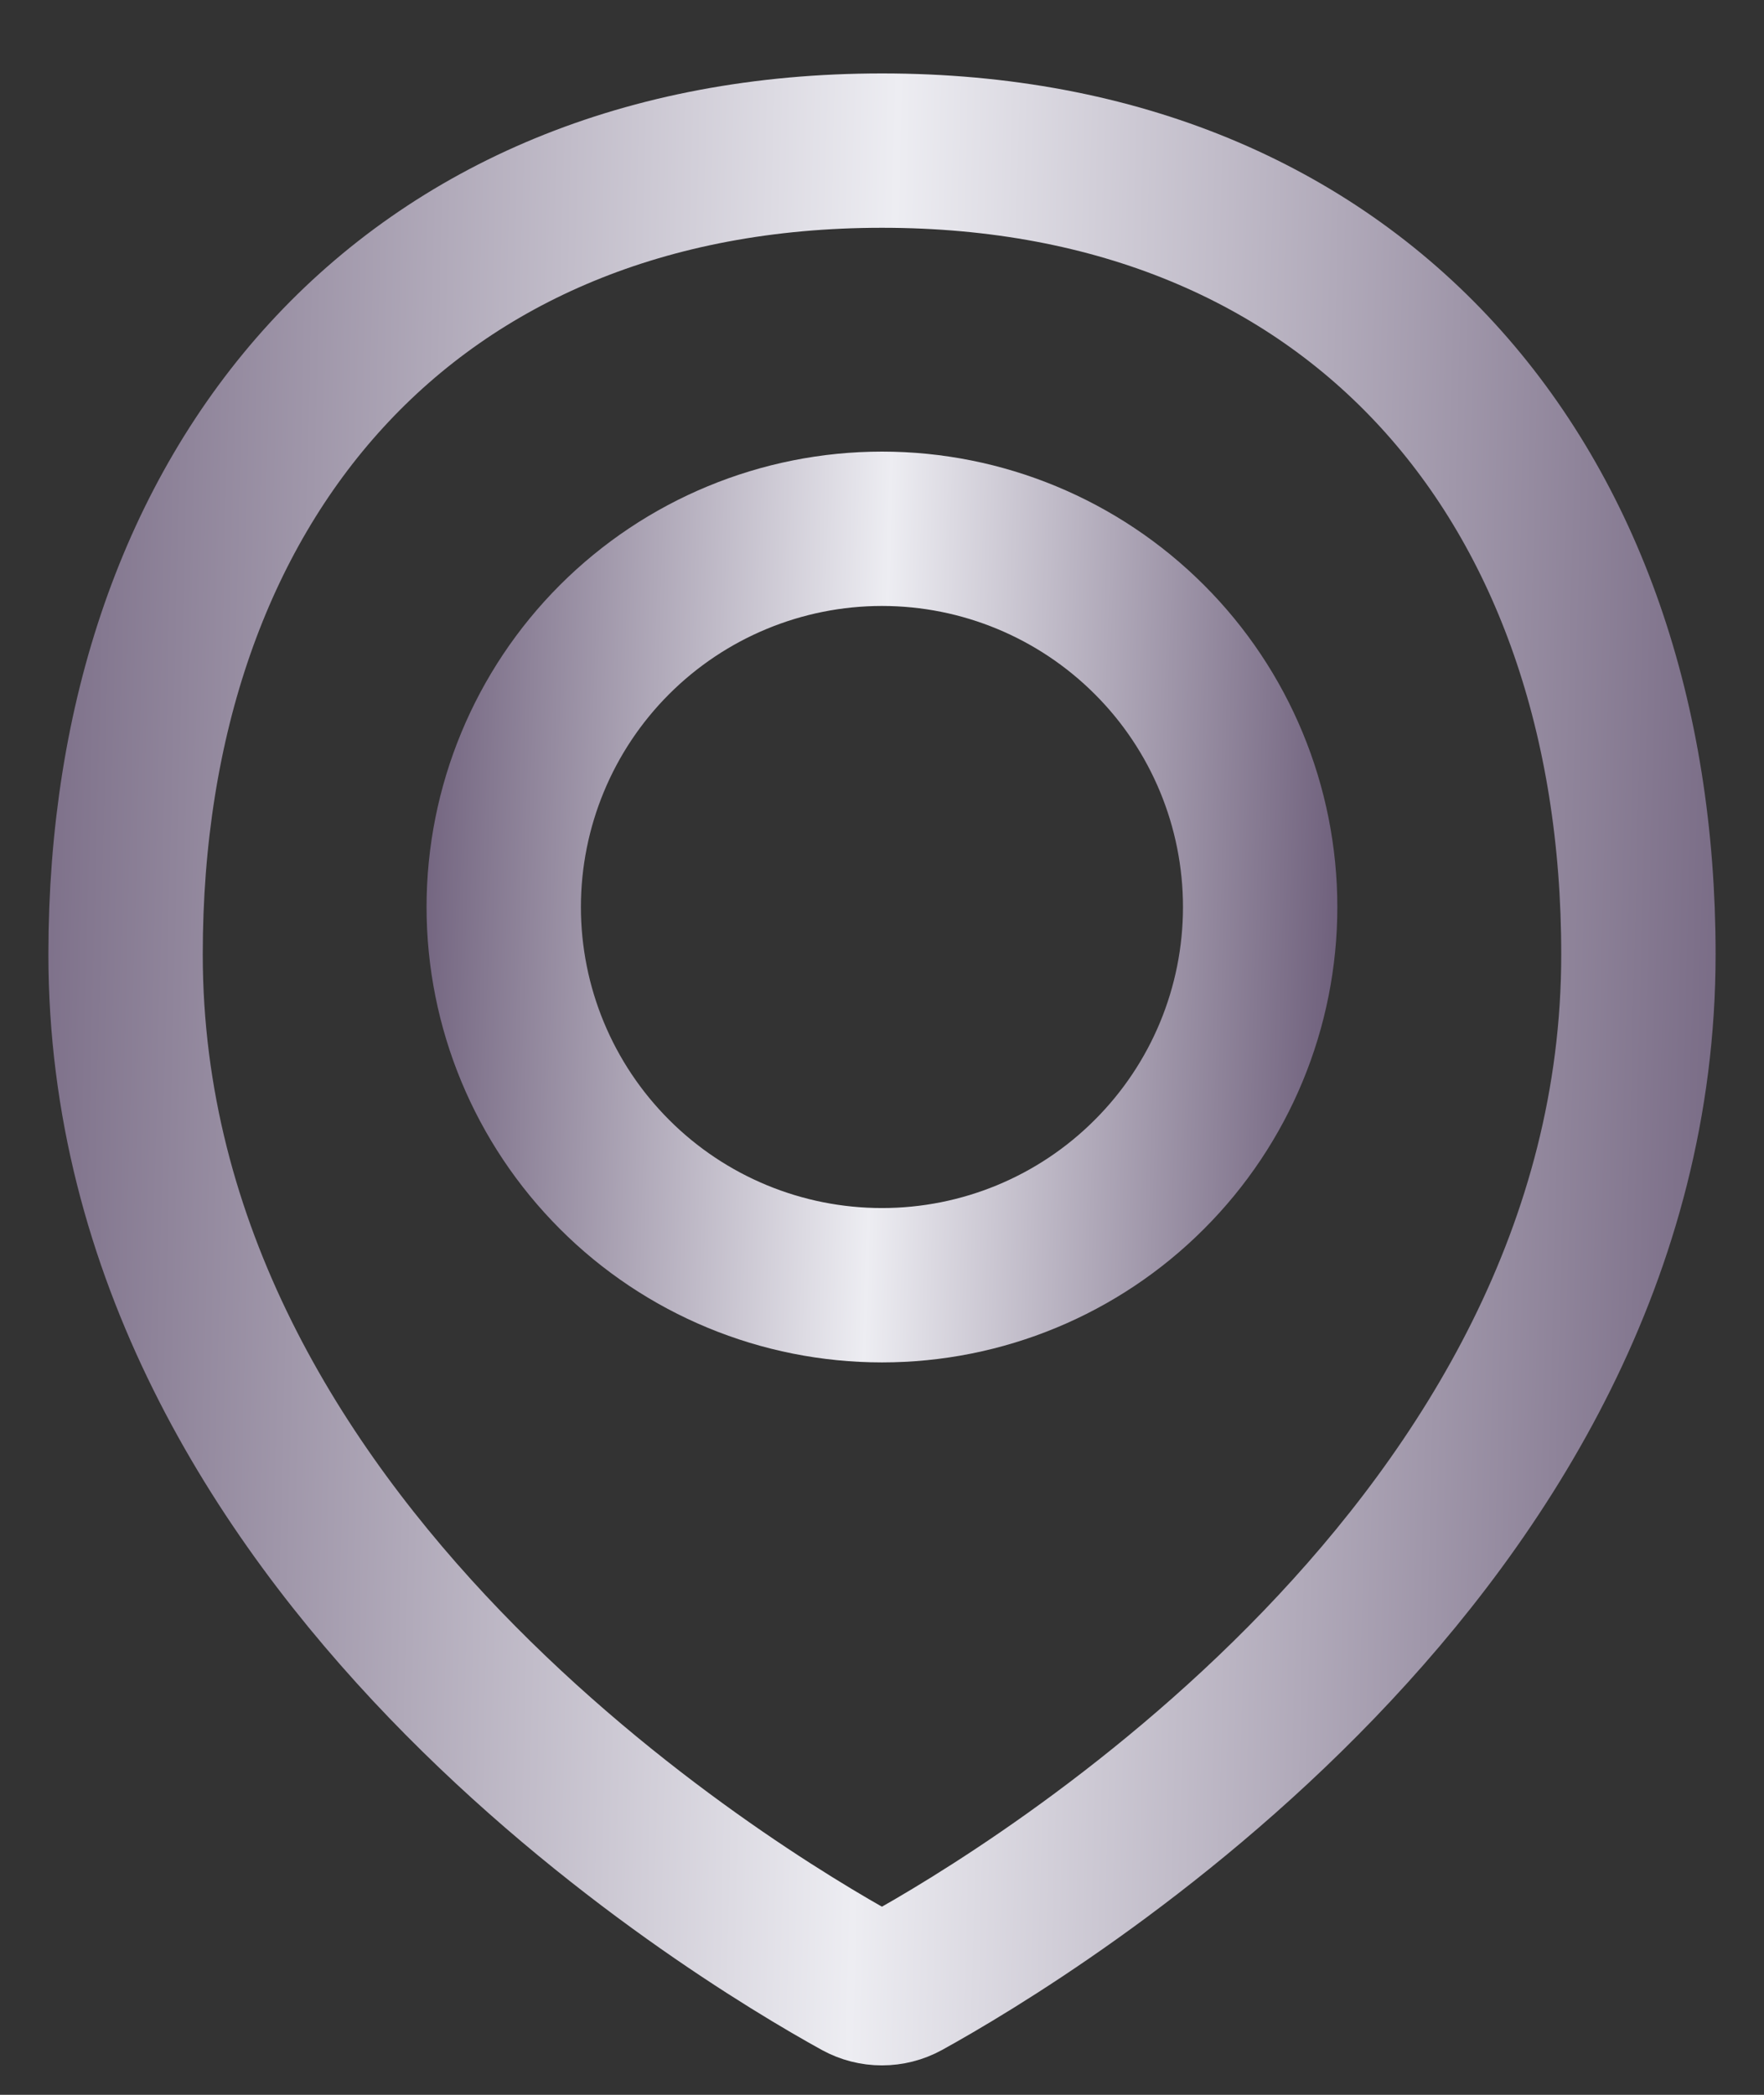 <svg width="16" height="19" viewBox="0 0 16 19" fill="none" xmlns="http://www.w3.org/2000/svg">
<rect x="0" y="0" width="16" height="19" fill="#333333" stroke="none"/>
<path d="M14.861 8.656C14.861 14.035 9.351 17.348 8.207 17.98C8.143 18.015 8.072 18.033 7.999 18.033C7.927 18.033 7.856 18.015 7.792 17.98C6.647 17.348 1.139 14.035 1.139 8.656C1.139 4.368 3.712 1.366 8 1.366C12.288 1.366 14.861 4.368 14.861 8.656Z" stroke="url(#paint0_linear_510_414)" stroke-width="1.4" stroke-linecap="round" stroke-linejoin="round"/>
<path d="M4.569 8.227C4.569 9.137 4.931 10.009 5.574 10.652C6.217 11.296 7.09 11.657 8 11.657C8.91 11.657 9.782 11.296 10.425 10.652C11.069 10.009 11.43 9.137 11.43 8.227C11.43 7.317 11.069 6.444 10.425 5.801C9.782 5.158 8.91 4.796 8 4.796C7.09 4.796 6.217 5.158 5.574 5.801C4.931 6.444 4.569 7.317 4.569 8.227V8.227Z" stroke="url(#paint1_linear_510_414)" stroke-width="1.4" stroke-linecap="round" stroke-linejoin="round"/>
<defs>
<linearGradient id="paint0_linear_510_414" x1="17.083" y1="9.579" x2="-1.74" y2="9.107" gradientUnits="userSpaceOnUse">
<stop stop-color="#635371"/>
<stop offset="0.486" stop-color="#EDEDF2"/>
<stop offset="0.984" stop-color="#635371"/>
</linearGradient>
<linearGradient id="paint1_linear_510_414" x1="12.541" y1="8.177" x2="3.133" y2="7.89" gradientUnits="userSpaceOnUse">
<stop stop-color="#635371"/>
<stop offset="0.486" stop-color="#EDEDF2"/>
<stop offset="0.984" stop-color="#635371"/>
</linearGradient>
</defs>
</svg>
